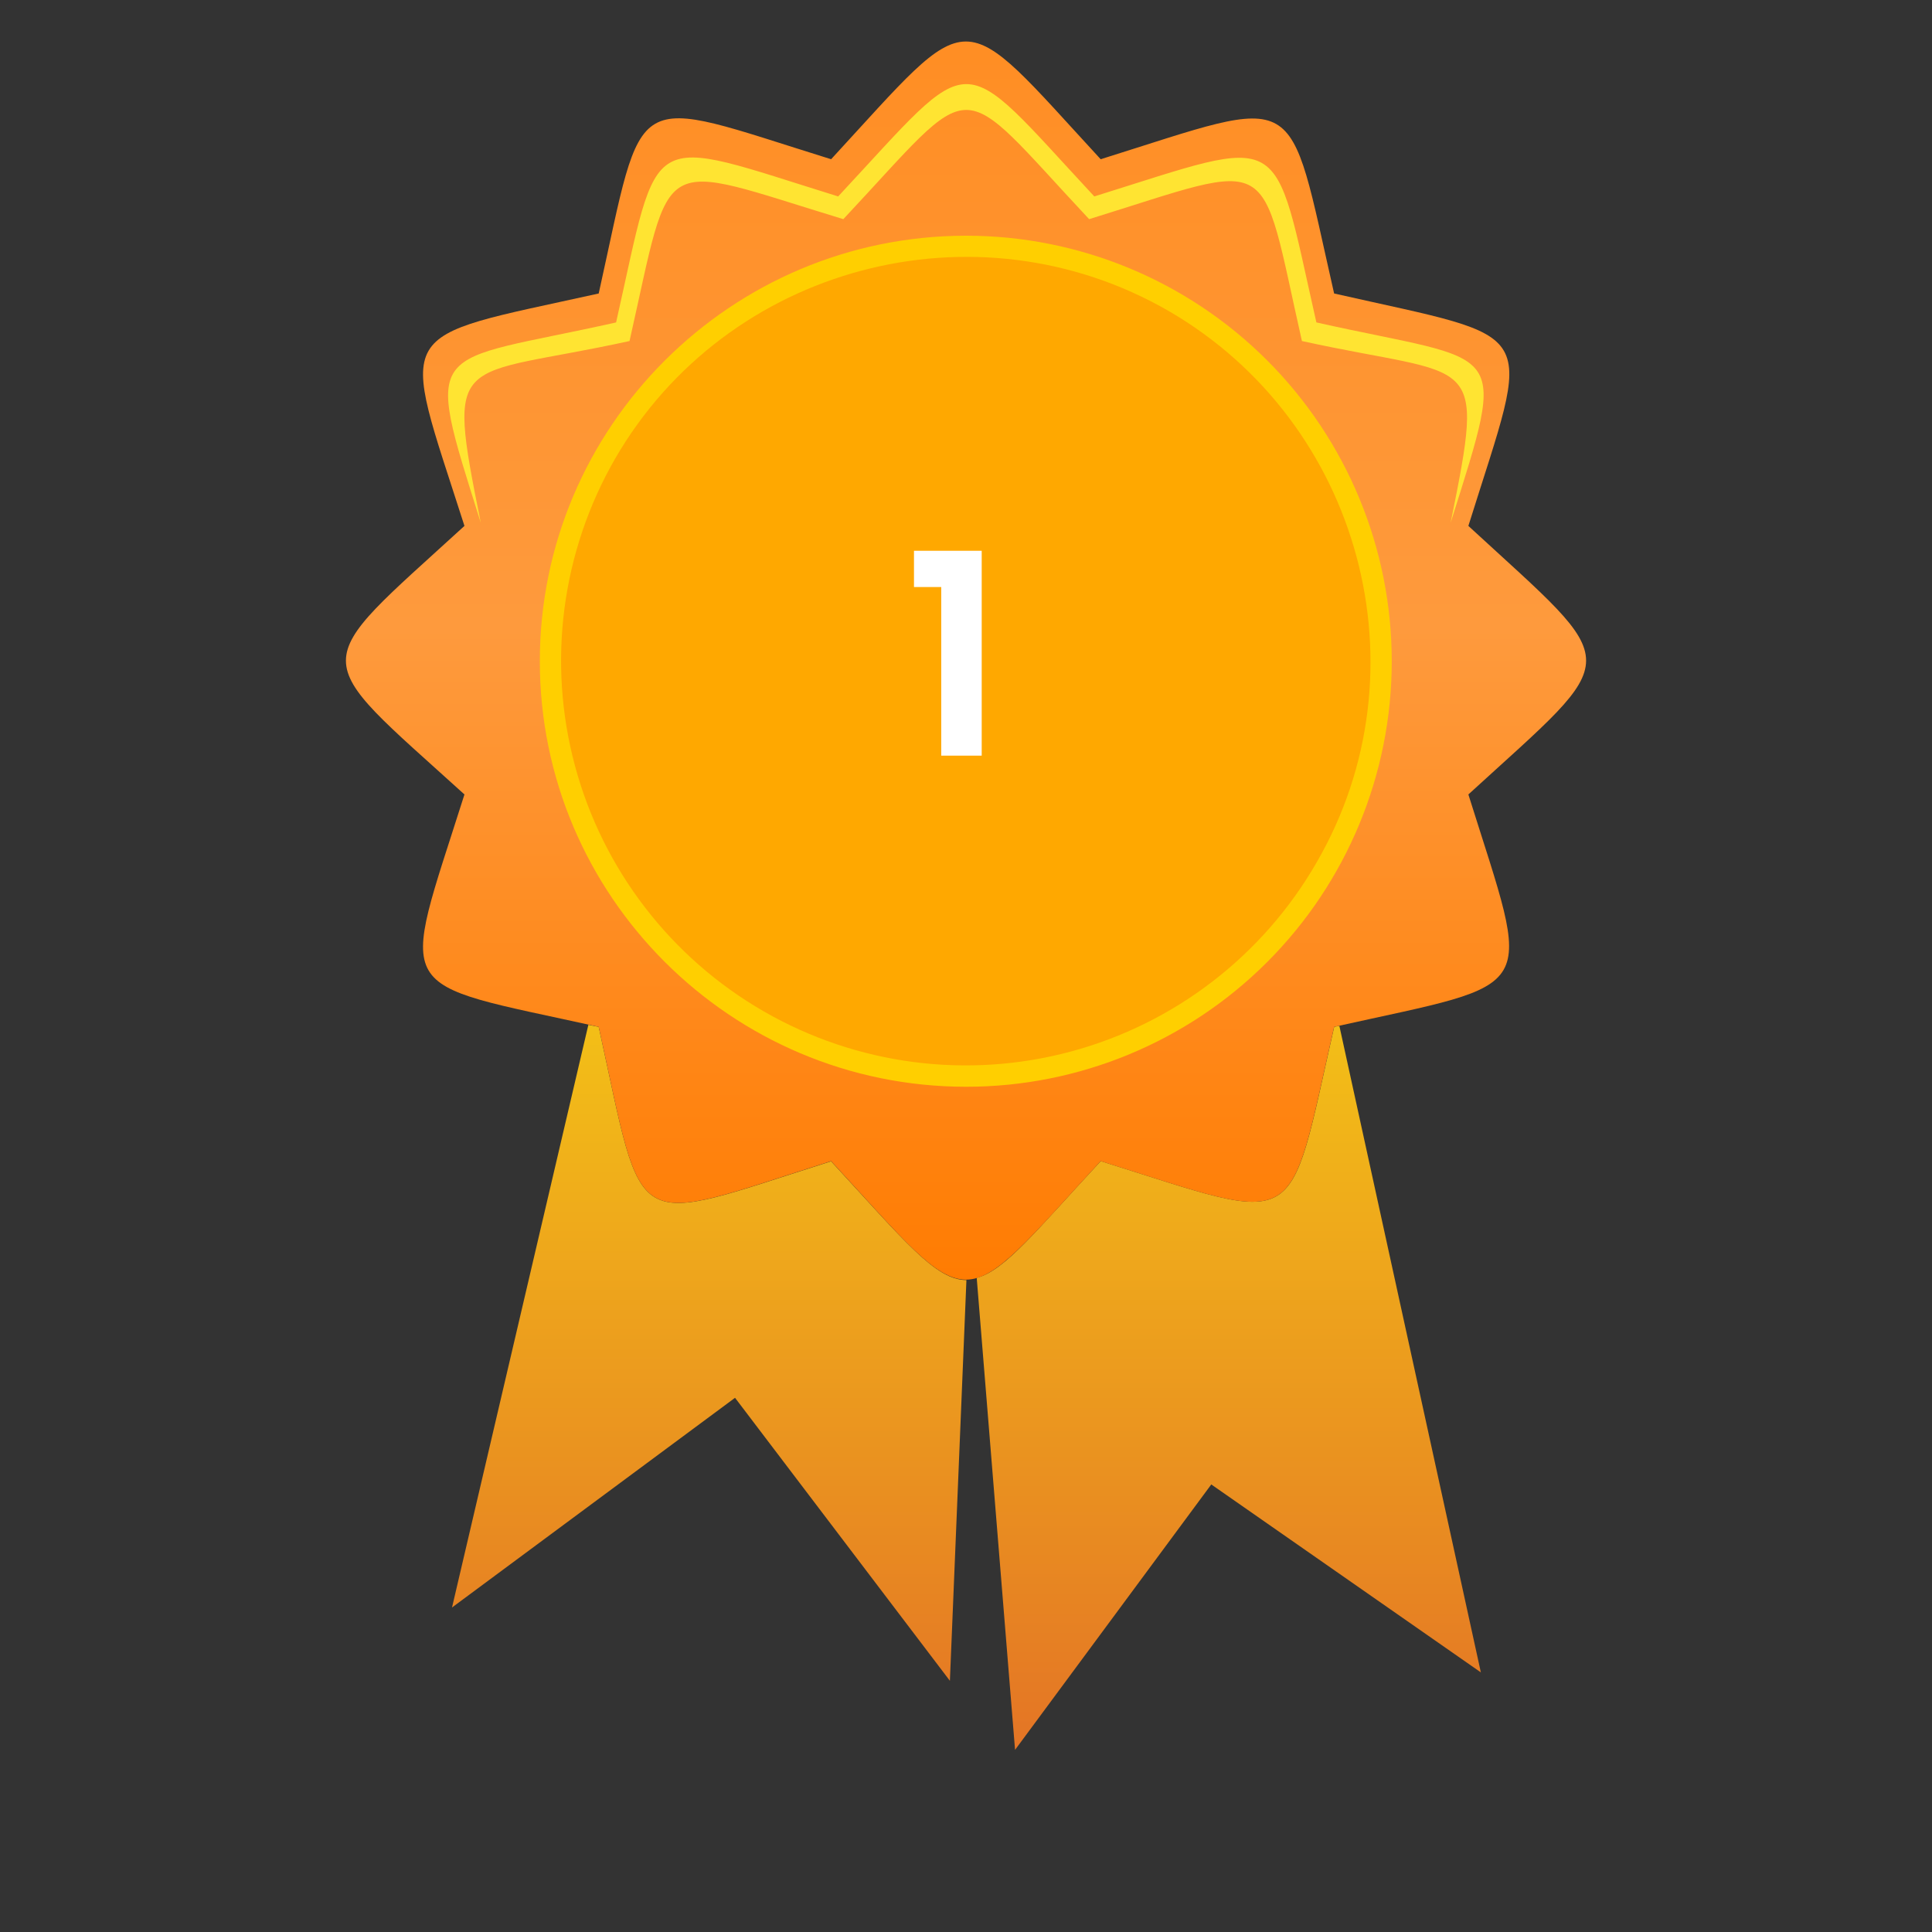 <svg width="110" height="110" viewBox="0 0 110 110" fill="none" xmlns="http://www.w3.org/2000/svg">
<rect x="0" y="0" width="110" height="110" fill="#333333" stroke="none"/>
<path d="M33.499 58.348L25.736 91.524L41.85 79.585L54.083 95.698L55.024 72.882C53.26 72.882 51.496 70.647 47.319 66.119C35.617 69.825 36.739 70.469 34.087 58.466L33.499 58.348ZM55.61 72.755L57.793 99.63L68.965 84.518L84.314 95.219L76.257 58.406L75.963 58.464C73.258 70.342 74.315 69.754 62.672 66.108C58.962 70.108 57.198 72.345 55.61 72.755Z" fill="url(#paint0_linear_14073:105573)"/>
<path fill-rule="evenodd" clip-rule="evenodd" d="M62.668 9.066C74.313 5.414 73.254 4.832 75.959 16.71C87.895 19.415 87.249 18.298 83.603 29.943C92.54 38.176 92.54 37.058 83.603 45.233C87.255 56.878 87.837 55.819 75.959 58.465C73.254 70.344 74.311 69.755 62.668 66.11C54.375 75.107 55.613 75.107 47.32 66.11C35.617 69.824 36.739 70.469 34.088 58.465C22.149 55.819 22.738 56.936 26.444 45.233C17.446 37.069 17.446 38.176 26.444 29.943C22.74 18.358 22.147 19.357 34.088 16.71C36.739 4.774 35.617 5.421 47.32 9.066C55.553 0.129 54.435 0.129 62.668 9.066Z" fill="url(#paint1_linear_14073:105573)"/>
<path fill-rule="evenodd" clip-rule="evenodd" d="M62.305 11.184C73.419 7.715 72.42 7.186 74.949 18.358C85.71 20.769 85.887 19.299 82.593 29.766C84.593 19.883 84.065 21.602 74.126 19.417C71.655 8.48 72.837 9.126 62.011 12.478C54.249 4.187 55.781 4.187 48.016 12.478C37.194 9.184 38.314 8.48 35.843 19.417C25.904 21.594 25.376 19.83 27.374 29.766C24.08 19.299 24.317 20.769 35.078 18.358C37.607 7.126 36.548 7.715 47.722 11.184C55.669 2.657 54.376 2.657 62.305 11.184Z" fill="#FFE432"/>
<path fill-rule="evenodd" clip-rule="evenodd" d="M30.735 37.648C30.735 50.996 41.615 61.876 55.013 61.876C61.438 61.876 67.601 59.323 72.144 54.78C76.688 50.236 79.241 44.074 79.241 37.648C79.241 31.222 76.688 25.06 72.144 20.516C67.601 15.973 61.438 13.42 55.013 13.42C41.613 13.42 30.735 24.3 30.735 37.648Z" fill="#FFCF00"/>
<path fill-rule="evenodd" clip-rule="evenodd" d="M66.547 17.711C77.485 24.062 81.307 38.175 74.956 49.115C71.907 54.411 66.879 58.279 60.977 59.868C55.077 61.456 48.786 60.636 43.49 57.586C38.194 54.537 34.326 49.509 32.738 43.608C31.149 37.707 31.97 31.416 35.019 26.12C41.378 15.125 55.551 11.361 66.547 17.711Z" fill="#FFA800"/>
<path d="M52.038 33.423V31.359H55.894V43.023H53.59V33.423H52.038Z" fill="white"/>
<defs>
<linearGradient id="paint0_linear_14073:105573" x1="55.022" y1="99.396" x2="55.022" y2="58.111" gradientUnits="userSpaceOnUse">
<stop stop-color="#E47525"/>
<stop offset="1" stop-color="#F3BF17"/>
</linearGradient>
<linearGradient id="paint1_linear_14073:105573" x1="55.001" y1="74.074" x2="55.001" y2="0.415" gradientUnits="userSpaceOnUse">
<stop stop-color="#FF7B00"/>
<stop offset="0.52" stop-color="#FE9A3D"/>
<stop offset="1" stop-color="#FF8D22"/>
</linearGradient>
</defs>
</svg>
